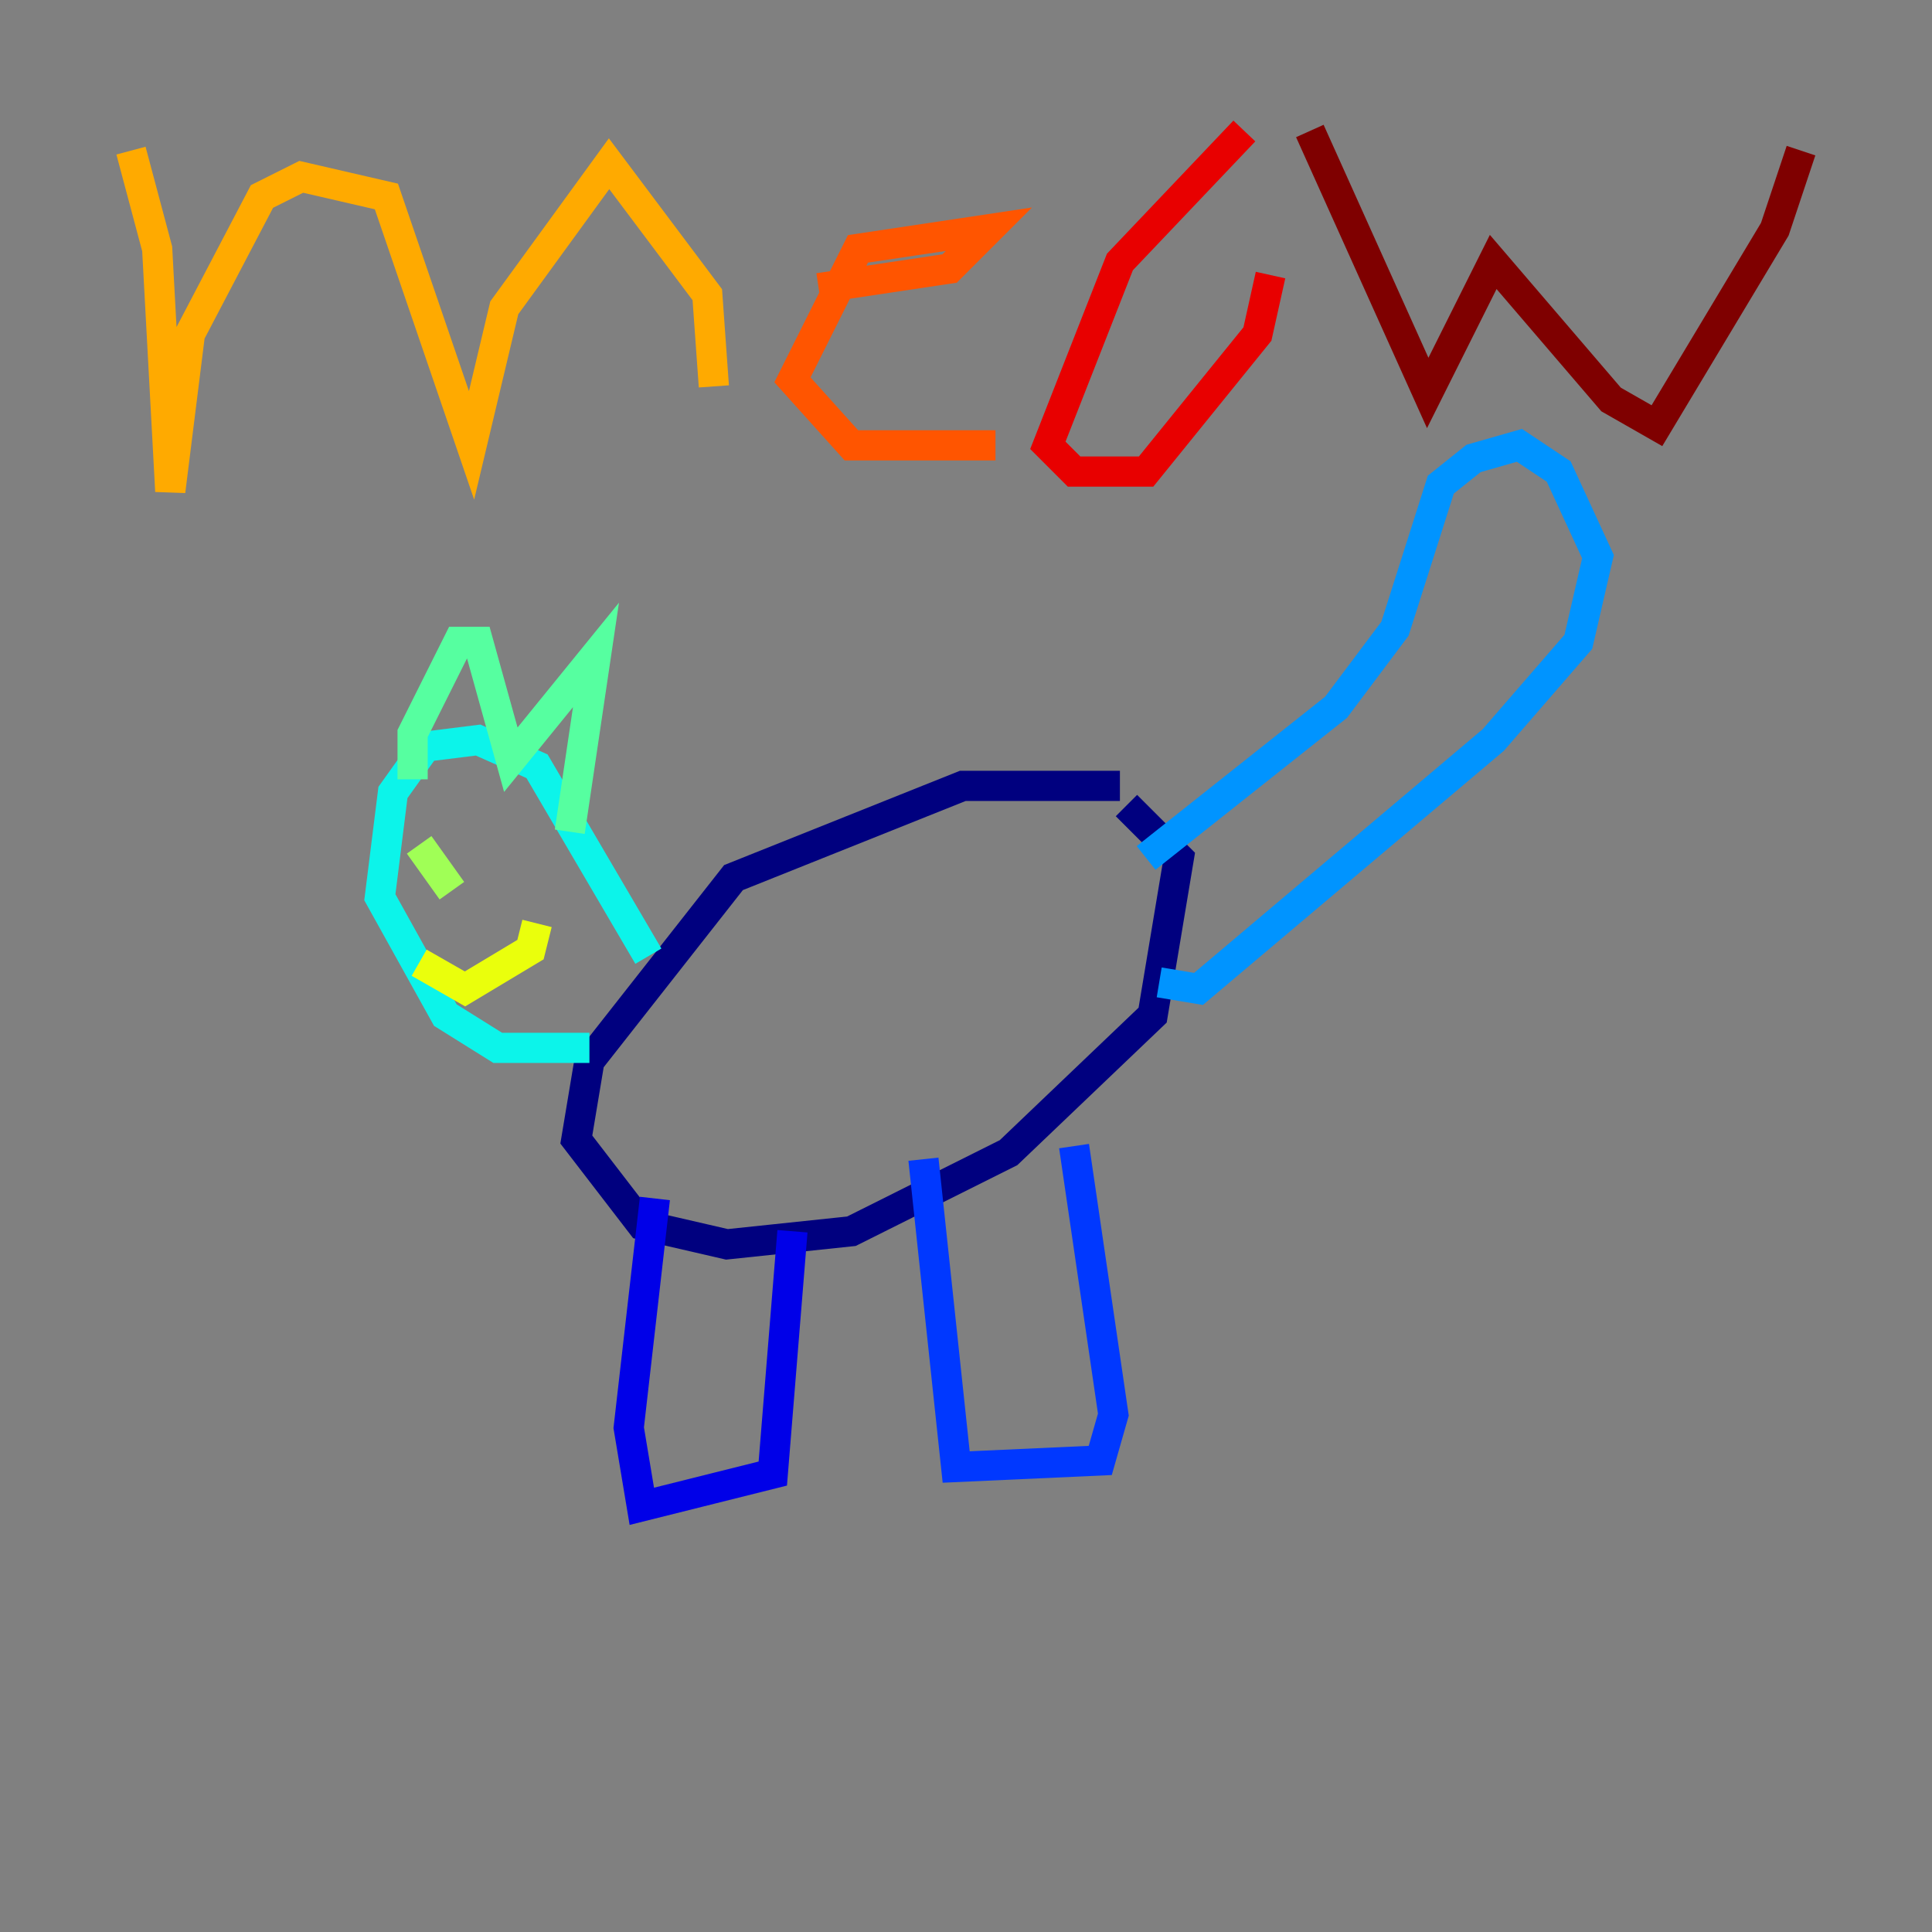 <?xml version="1.0" encoding="utf-8" ?>
<svg baseProfile="tiny" height="128" version="1.2" viewBox="0,0,128,128" width="128" xmlns="http://www.w3.org/2000/svg" xmlns:ev="http://www.w3.org/2001/xml-events" xmlns:xlink="http://www.w3.org/1999/xlink"><rect x="0" y="0" width="128" height="128" fill="#808080" stroke="none"/><defs /><polyline fill="none" points="74.197,52.068 63.783,52.068 48.597,58.142 39.051,70.291 38.183,75.498 42.522,81.139 48.163,82.441 56.407,81.573 66.82,76.366 76.366,67.254 78.102,56.841 74.63,53.37" stroke="#00007f" stroke-width="2" /><polyline fill="none" points="43.39,79.403 41.654,94.59 42.522,99.797 51.2,97.627 52.502,81.573" stroke="#0000e8" stroke-width="2" /><polyline fill="none" points="61.18,76.8 63.349,97.193 72.895,96.759 73.763,93.722 71.159,75.932" stroke="#0038ff" stroke-width="2" /><polyline fill="none" points="75.932,56.841 88.515,46.861 92.42,41.654 95.458,32.108 97.627,30.373 100.664,29.505 103.268,31.241 105.871,36.881 104.57,42.522 98.929,49.031 79.403,65.519 76.8,65.085" stroke="#0094ff" stroke-width="2" /><polyline fill="none" points="42.956,63.349 35.58,50.766 31.675,49.031 28.203,49.464 26.034,52.502 25.166,59.444 29.505,67.254 32.976,69.424 39.051,69.424" stroke="#0cf4ea" stroke-width="2" /><polyline fill="none" points="27.336,51.634 27.336,48.597 30.373,42.522 31.675,42.522 33.844,50.332 39.485,43.39 37.749,55.105" stroke="#56ffa0" stroke-width="2" /><polyline fill="none" points="27.77,55.973 29.939,59.01" stroke="#a0ff56" stroke-width="2" /><polyline fill="none" points="27.77,63.783 30.807,65.519 35.146,62.915 35.58,61.18" stroke="#eaff0c" stroke-width="2" /><polyline fill="none" points="8.678,9.98 10.414,16.488 11.281,32.542 12.583,22.129 17.356,13.017 19.959,11.715 25.6,13.017 31.241,29.505 33.41,20.393 40.352,10.848 46.861,19.525 47.295,25.6" stroke="#ffaa00" stroke-width="2" /><polyline fill="none" points="54.237,19.091 62.915,17.79 65.519,15.186 56.841,16.488 52.502,25.166 56.407,29.505 65.953,29.505" stroke="#ff5500" stroke-width="2" /><polyline fill="none" points="82.441,8.678 74.197,17.356 69.424,29.505 71.159,31.241 75.932,31.241 83.308,22.129 84.176,18.224" stroke="#e80000" stroke-width="2" /><polyline fill="none" points="86.78,8.678 94.59,26.034 98.929,17.356 106.739,26.468 109.776,28.203 117.586,15.186 119.322,9.98" stroke="#7f0000" stroke-width="2" /></svg>